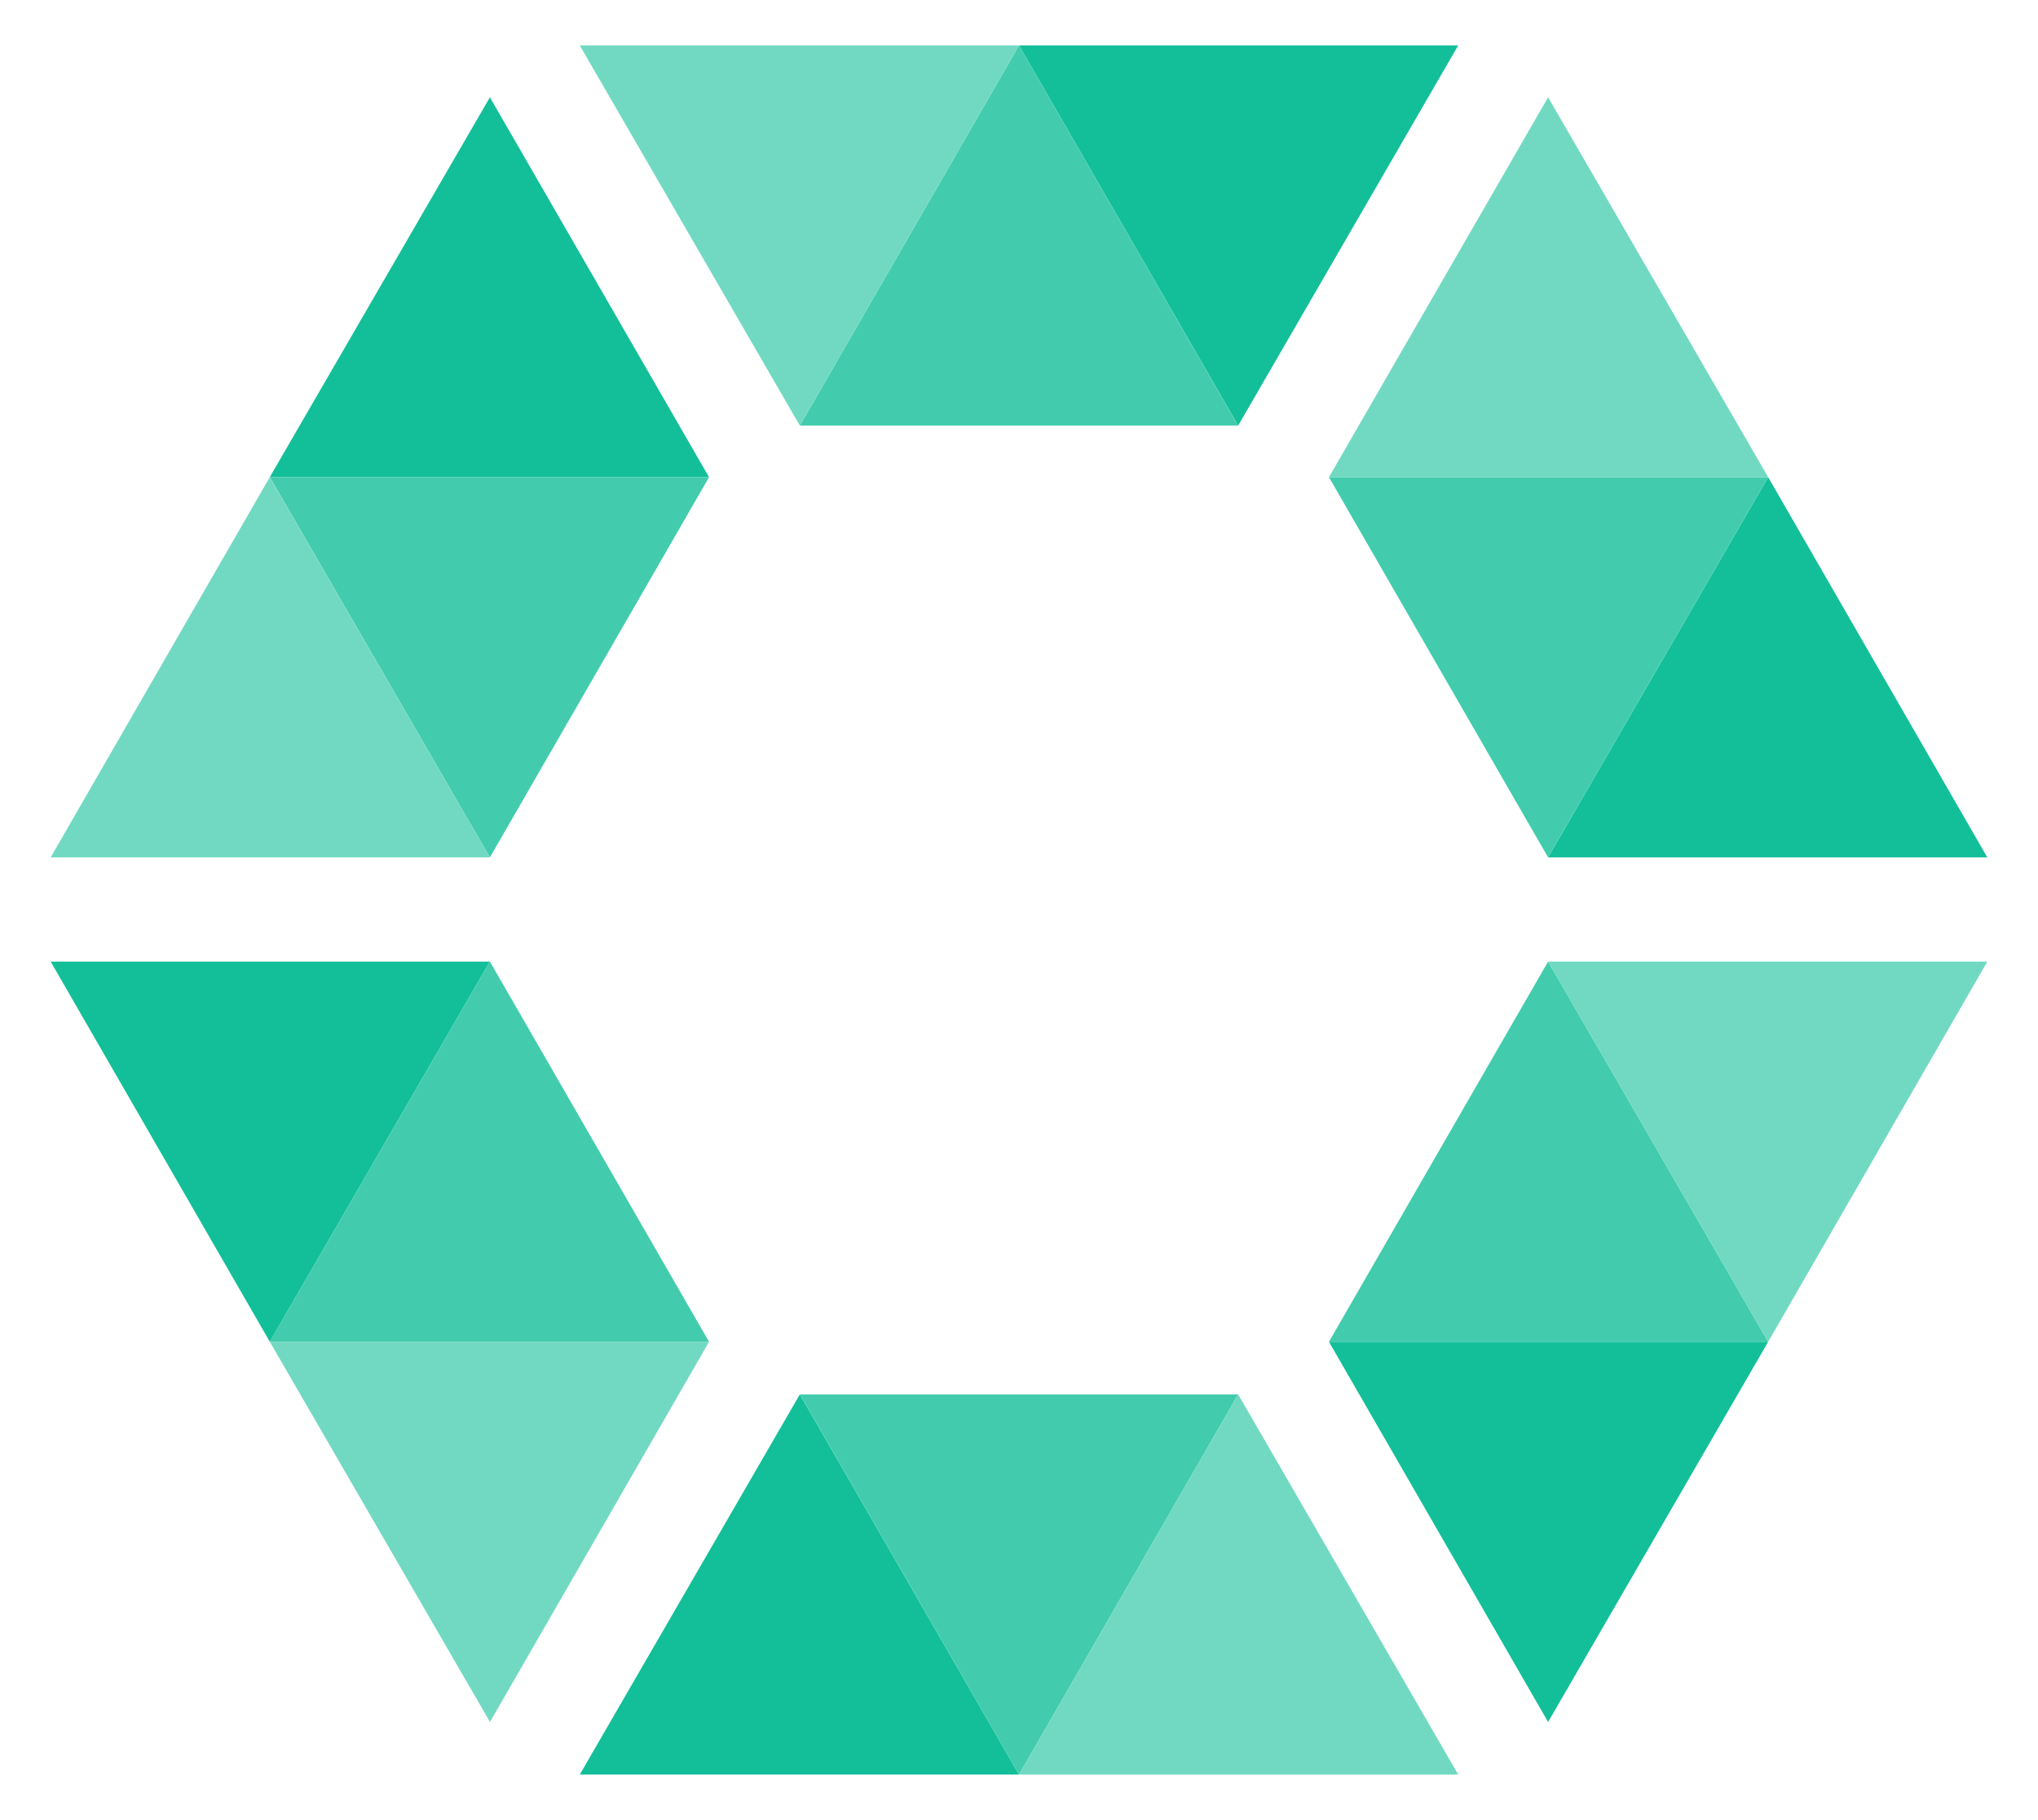<?xml version="1.0" encoding="utf-8"?>
<!-- Generator: Adobe Illustrator 19.0.0, SVG Export Plug-In . SVG Version: 6.00 Build 0)  -->
<svg version="1.1" id="Layer_1" xmlns="http://www.w3.org/2000/svg" xmlns:xlink="http://www.w3.org/1999/xlink" x="0px" y="0px"
	 viewBox="934.6 -924.4 2630.8 2349.8" style="enable-background:new 934.6 -924.4 2630.8 2349.8;" xml:space="preserve">
<style type="text/css">
	.st0{fill:#13BF99;}
	.st1{fill:#42CCAD;}
	.st2{fill:#71D9C2;}
</style>
<path class="st0" d="M1967.1,875.9L1683,1366.8h567L1967.1,875.9z"/>
<path class="st1" d="M2250,1366.8l282.9-490.9h-565.7L2250,1366.8z"/>
<path class="st2" d="M2532.9,875.9L2250,1366.8h567L2532.9,875.9z"/>
<path class="st0" d="M2532.9-374.9L2817-865.8h-567L2532.9-374.9z"/>
<path class="st1" d="M2250-865.8l-282.9,490.9h565.7L2250-865.8z"/>
<path class="st2" d="M1967.1-374.9L2250-865.8h-567L1967.1-374.9z"/>
<path class="st0" d="M2650.1,808l282.9,490.9L3217.1,808H2650.1z"/>
<path class="st1" d="M3217.1,808L2933,317.1L2650.1,808H3217.1z"/>
<path class="st2" d="M2933,317.1L3217.1,808L3500,317.1H2933z"/>
<path class="st0" d="M1849.9-308.3L1567-798.8l-284.2,490.5H1849.9z"/>
<path class="st1" d="M1282.9-308.3L1567,182.6l282.9-490.9H1282.9z"/>
<path class="st2" d="M1567,182.6l-284.2-490.9L1000,182.6H1567z"/>
<path class="st0" d="M1567,317.1h-567L1282.9,808L1567,317.1z"/>
<path class="st1" d="M1282.9,808h567L1567,317.1L1282.9,808z"/>
<path class="st2" d="M1849.9,808h-567l284.2,490.9L1849.9,808z"/>
<path class="st0" d="M2933,182.6h567l-282.9-490.9L2933,182.6z"/>
<path class="st1" d="M3217.1-308.3h-567L2933,182.6L3217.1-308.3z"/>
<path class="st2" d="M2650.1-308.3h567L2933-798.8L2650.1-308.3z"/>
</svg>
